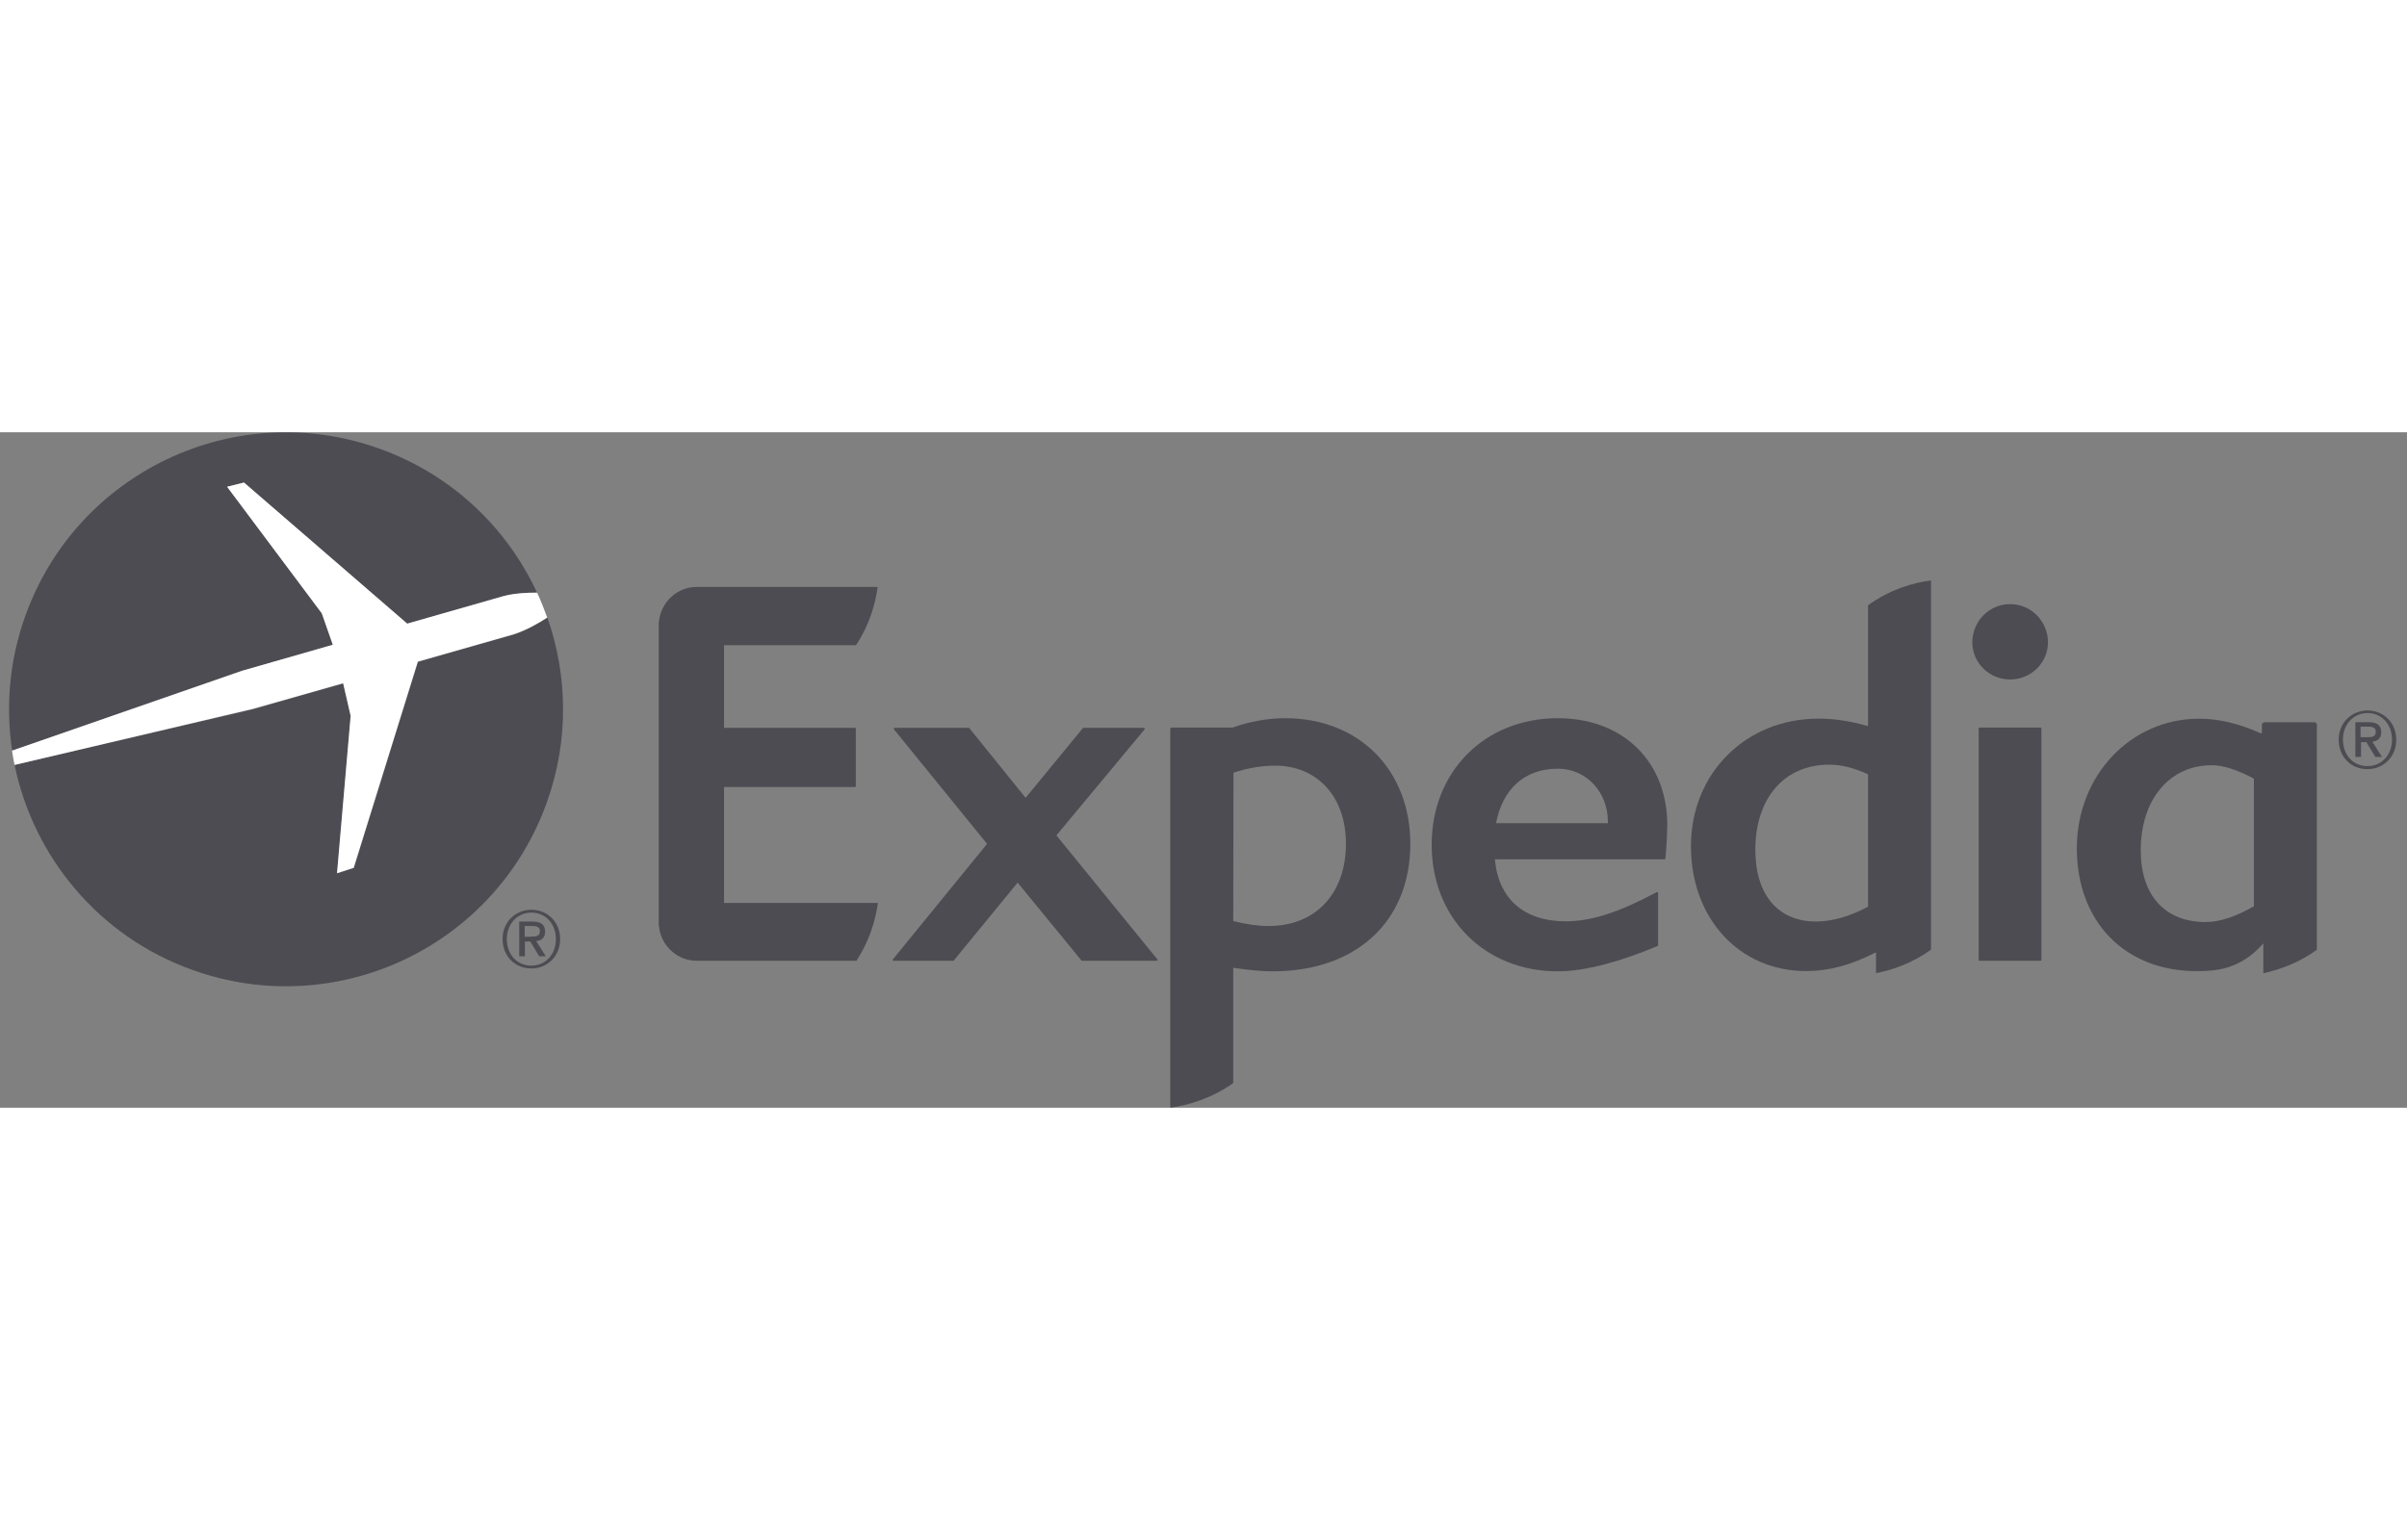 <svg width="50" height="32" viewBox="0 0 114 32" fill="none" xmlns="http://www.w3.org/2000/svg">
<rect x="0" y="0" width="114" height="32" fill="#808080" stroke="none"/>
<path d="M54.771 25.038H51.256C51.233 25.038 51.233 25.038 51.222 25.027L48.197 21.334L45.171 25.027C45.16 25.038 45.149 25.038 45.138 25.038H42.324C42.301 25.038 42.29 25.027 42.279 25.016C42.279 25.005 42.279 24.983 42.29 24.971L46.751 19.499L42.346 14.082C42.335 14.059 42.335 14.048 42.335 14.026C42.346 14.015 42.357 14.004 42.368 14.004H45.883C45.894 14.004 45.905 14.015 45.916 14.026L48.575 17.319L51.278 14.026C51.289 14.015 51.3 14.004 51.311 14.004H54.17C54.181 14.004 54.203 14.015 54.214 14.026C54.225 14.048 54.214 14.059 54.203 14.082L50.032 19.098L54.815 24.971C54.826 24.983 54.826 25.005 54.826 25.016C54.804 25.038 54.793 25.038 54.771 25.038Z" fill="#191825" fill-opacity="0.5"/>
<path d="M73.781 15.938C72.223 15.938 71.166 16.884 70.855 18.519H76.15V18.408C76.15 17.106 75.182 15.938 73.781 15.938ZM78.875 20.21C78.864 20.221 78.853 20.232 78.842 20.232H70.799C70.966 22.101 72.179 23.169 74.148 23.169C75.36 23.169 76.65 22.757 78.463 21.789C78.497 21.767 78.53 21.8 78.53 21.834V24.303C78.53 24.325 78.519 24.337 78.508 24.337C76.817 25.048 75.115 25.538 73.781 25.538C70.321 25.538 67.807 23.013 67.807 19.542C67.807 16.072 70.321 13.547 73.781 13.547C76.939 13.547 78.964 15.671 78.964 18.597C78.964 19.075 78.886 20.176 78.875 20.21Z" fill="#191825" fill-opacity="0.5"/>
<path d="M95.204 11.711C94.214 11.711 93.413 10.921 93.413 9.954C93.413 8.953 94.214 8.141 95.204 8.141C96.194 8.141 96.995 8.953 96.995 9.954C96.995 10.921 96.194 11.711 95.204 11.711ZM93.758 25.037C93.725 25.037 93.713 25.026 93.713 24.992V14.036C93.713 14.014 93.725 13.992 93.747 13.992H96.65C96.672 13.992 96.683 14.014 96.683 14.036V24.992C96.683 25.026 96.661 25.037 96.639 25.037H93.758Z" fill="#191825" fill-opacity="0.5"/>
<path d="M60.087 23.391C59.565 23.391 59.031 23.313 58.408 23.157L58.419 16.128C59.142 15.894 59.765 15.794 60.388 15.794C62.401 15.794 63.747 17.273 63.747 19.487C63.747 21.856 62.312 23.391 60.087 23.391ZM60.877 13.547C60.054 13.547 59.231 13.691 58.363 13.992H55.471C55.449 13.992 55.427 14.014 55.427 14.036V32.001C56.294 31.878 57.362 31.567 58.408 30.833V25.371C59.12 25.471 59.709 25.538 60.276 25.538C64.236 25.538 66.795 23.169 66.795 19.498C66.795 15.994 64.359 13.547 60.877 13.547Z" fill="#191825" fill-opacity="0.5"/>
<path d="M88.474 22.477C87.573 22.955 86.761 23.178 86.005 23.178C84.214 23.178 83.135 21.91 83.135 19.785C83.135 17.338 84.503 15.748 86.628 15.748C87.217 15.748 87.785 15.892 88.474 16.203V22.477ZM88.474 8.195V13.923C87.629 13.678 86.884 13.567 86.127 13.567C82.679 13.567 80.087 16.159 80.087 19.607C80.087 23.033 82.379 25.525 85.538 25.525C86.628 25.525 87.651 25.247 88.853 24.635V25.625C89.642 25.469 90.554 25.158 91.455 24.513V7.016C90.577 7.138 89.531 7.438 88.474 8.195Z" fill="#191825" fill-opacity="0.5"/>
<path d="M106.75 22.458C105.871 22.958 105.126 23.203 104.459 23.203C102.534 23.203 101.389 21.935 101.389 19.811C101.389 17.397 102.746 15.773 104.759 15.773C105.293 15.773 105.949 15.984 106.75 16.407V22.458ZM109.731 13.86C109.731 13.793 109.675 13.737 109.609 13.737H107.262C107.195 13.737 107.128 13.793 107.128 13.86V14.26H107.073C105.994 13.782 105.059 13.57 104.158 13.57C100.91 13.57 98.363 16.262 98.363 19.71C98.363 23.192 100.643 25.528 104.036 25.528C104.937 25.528 106.105 25.461 107.195 24.215V25.628C107.962 25.461 108.875 25.139 109.731 24.516V13.86Z" fill="#191825" fill-opacity="0.5"/>
<path d="M34.292 22.3H41.578C41.467 23.112 41.189 24.069 40.566 25.037H32.991C32.068 25.037 31.3 24.314 31.211 23.413C31.211 23.401 31.2 23.39 31.2 23.368V8.997C31.2 8.986 31.211 8.974 31.211 8.963C31.3 8.051 32.068 7.328 32.991 7.328H41.567C41.456 8.14 41.178 9.119 40.544 10.087H34.292V14.002H40.488C40.51 14.002 40.533 14.024 40.533 14.047V16.761C40.533 16.783 40.51 16.805 40.488 16.805H34.292V22.3Z" fill="#191825" fill-opacity="0.5"/>
<path d="M25.172 25.268C24.448 25.268 24.004 24.701 24.004 24.012C24.004 23.277 24.515 22.755 25.172 22.755C25.817 22.755 26.328 23.266 26.328 24.012C26.328 24.757 25.817 25.268 25.172 25.268ZM25.172 22.621C24.437 22.621 23.803 23.177 23.803 24.012C23.803 24.801 24.371 25.402 25.172 25.402C25.895 25.402 26.529 24.846 26.529 24.012C26.529 23.177 25.906 22.621 25.172 22.621Z" fill="#191825" fill-opacity="0.5"/>
<path d="M24.849 23.903V23.391H25.193C25.371 23.391 25.572 23.413 25.572 23.625C25.572 23.881 25.383 23.892 25.171 23.892C25.16 23.903 24.849 23.903 24.849 23.903ZM25.816 23.658C25.816 23.324 25.616 23.18 25.216 23.18H24.593V24.826H24.86V24.125H25.116L25.538 24.826H25.85L25.394 24.103C25.638 24.081 25.816 23.958 25.816 23.658Z" fill="#191825" fill-opacity="0.5"/>
<path d="M112.134 15.816C111.411 15.816 110.966 15.249 110.966 14.559C110.966 13.825 111.477 13.302 112.134 13.302C112.779 13.302 113.29 13.814 113.29 14.559C113.29 15.304 112.779 15.816 112.134 15.816ZM112.134 13.18C111.399 13.18 110.765 13.736 110.765 14.57C110.765 15.36 111.333 15.96 112.134 15.96C112.857 15.96 113.491 15.404 113.491 14.57C113.491 13.725 112.857 13.18 112.134 13.18Z" fill="#191825" fill-opacity="0.5"/>
<path d="M111.8 14.446V13.946H112.145C112.323 13.946 112.523 13.968 112.523 14.179C112.523 14.435 112.334 14.446 112.123 14.446H111.8ZM112.779 14.213C112.779 13.879 112.579 13.734 112.178 13.734H111.555V15.381H111.822V14.68H112.078L112.501 15.381H112.812L112.356 14.658C112.59 14.635 112.779 14.513 112.779 14.213Z" fill="#191825" fill-opacity="0.5"/>
<path d="M15.772 10.076L15.249 8.585L10.755 2.59L11.556 2.39L19.287 9.075L23.837 7.773C24.37 7.64 24.982 7.606 25.438 7.606C24.014 4.525 21.389 1.989 17.941 0.766C11.123 -1.67 3.614 1.9 1.189 8.73C0.433 10.843 0.266 13.024 0.578 15.092L11.467 11.311L15.772 10.076Z" fill="#191825" fill-opacity="0.5"/>
<path d="M25.928 8.785C25.527 9.041 24.938 9.386 24.359 9.575L19.799 10.876L16.762 20.643L15.972 20.898L16.617 13.446L16.262 11.9L11.99 13.123L0.689 15.759C1.59 20.098 4.66 23.891 9.143 25.481C15.972 27.917 23.47 24.347 25.905 17.517C26.951 14.591 26.884 11.521 25.928 8.785Z" fill="#191825" fill-opacity="0.5"/>
<path d="M16.25 11.889L16.606 13.435L15.961 20.888L16.751 20.632L19.788 10.866L24.348 9.565C24.927 9.375 25.516 9.042 25.917 8.775C25.772 8.374 25.616 7.985 25.438 7.596C24.971 7.596 24.37 7.618 23.837 7.763L19.287 9.064L11.556 2.379L10.755 2.579L15.238 8.575L15.761 10.065L11.456 11.3L0.567 15.082C0.6 15.304 0.644 15.538 0.689 15.76L11.979 13.102L16.25 11.889Z" fill="white"/>
</svg>
